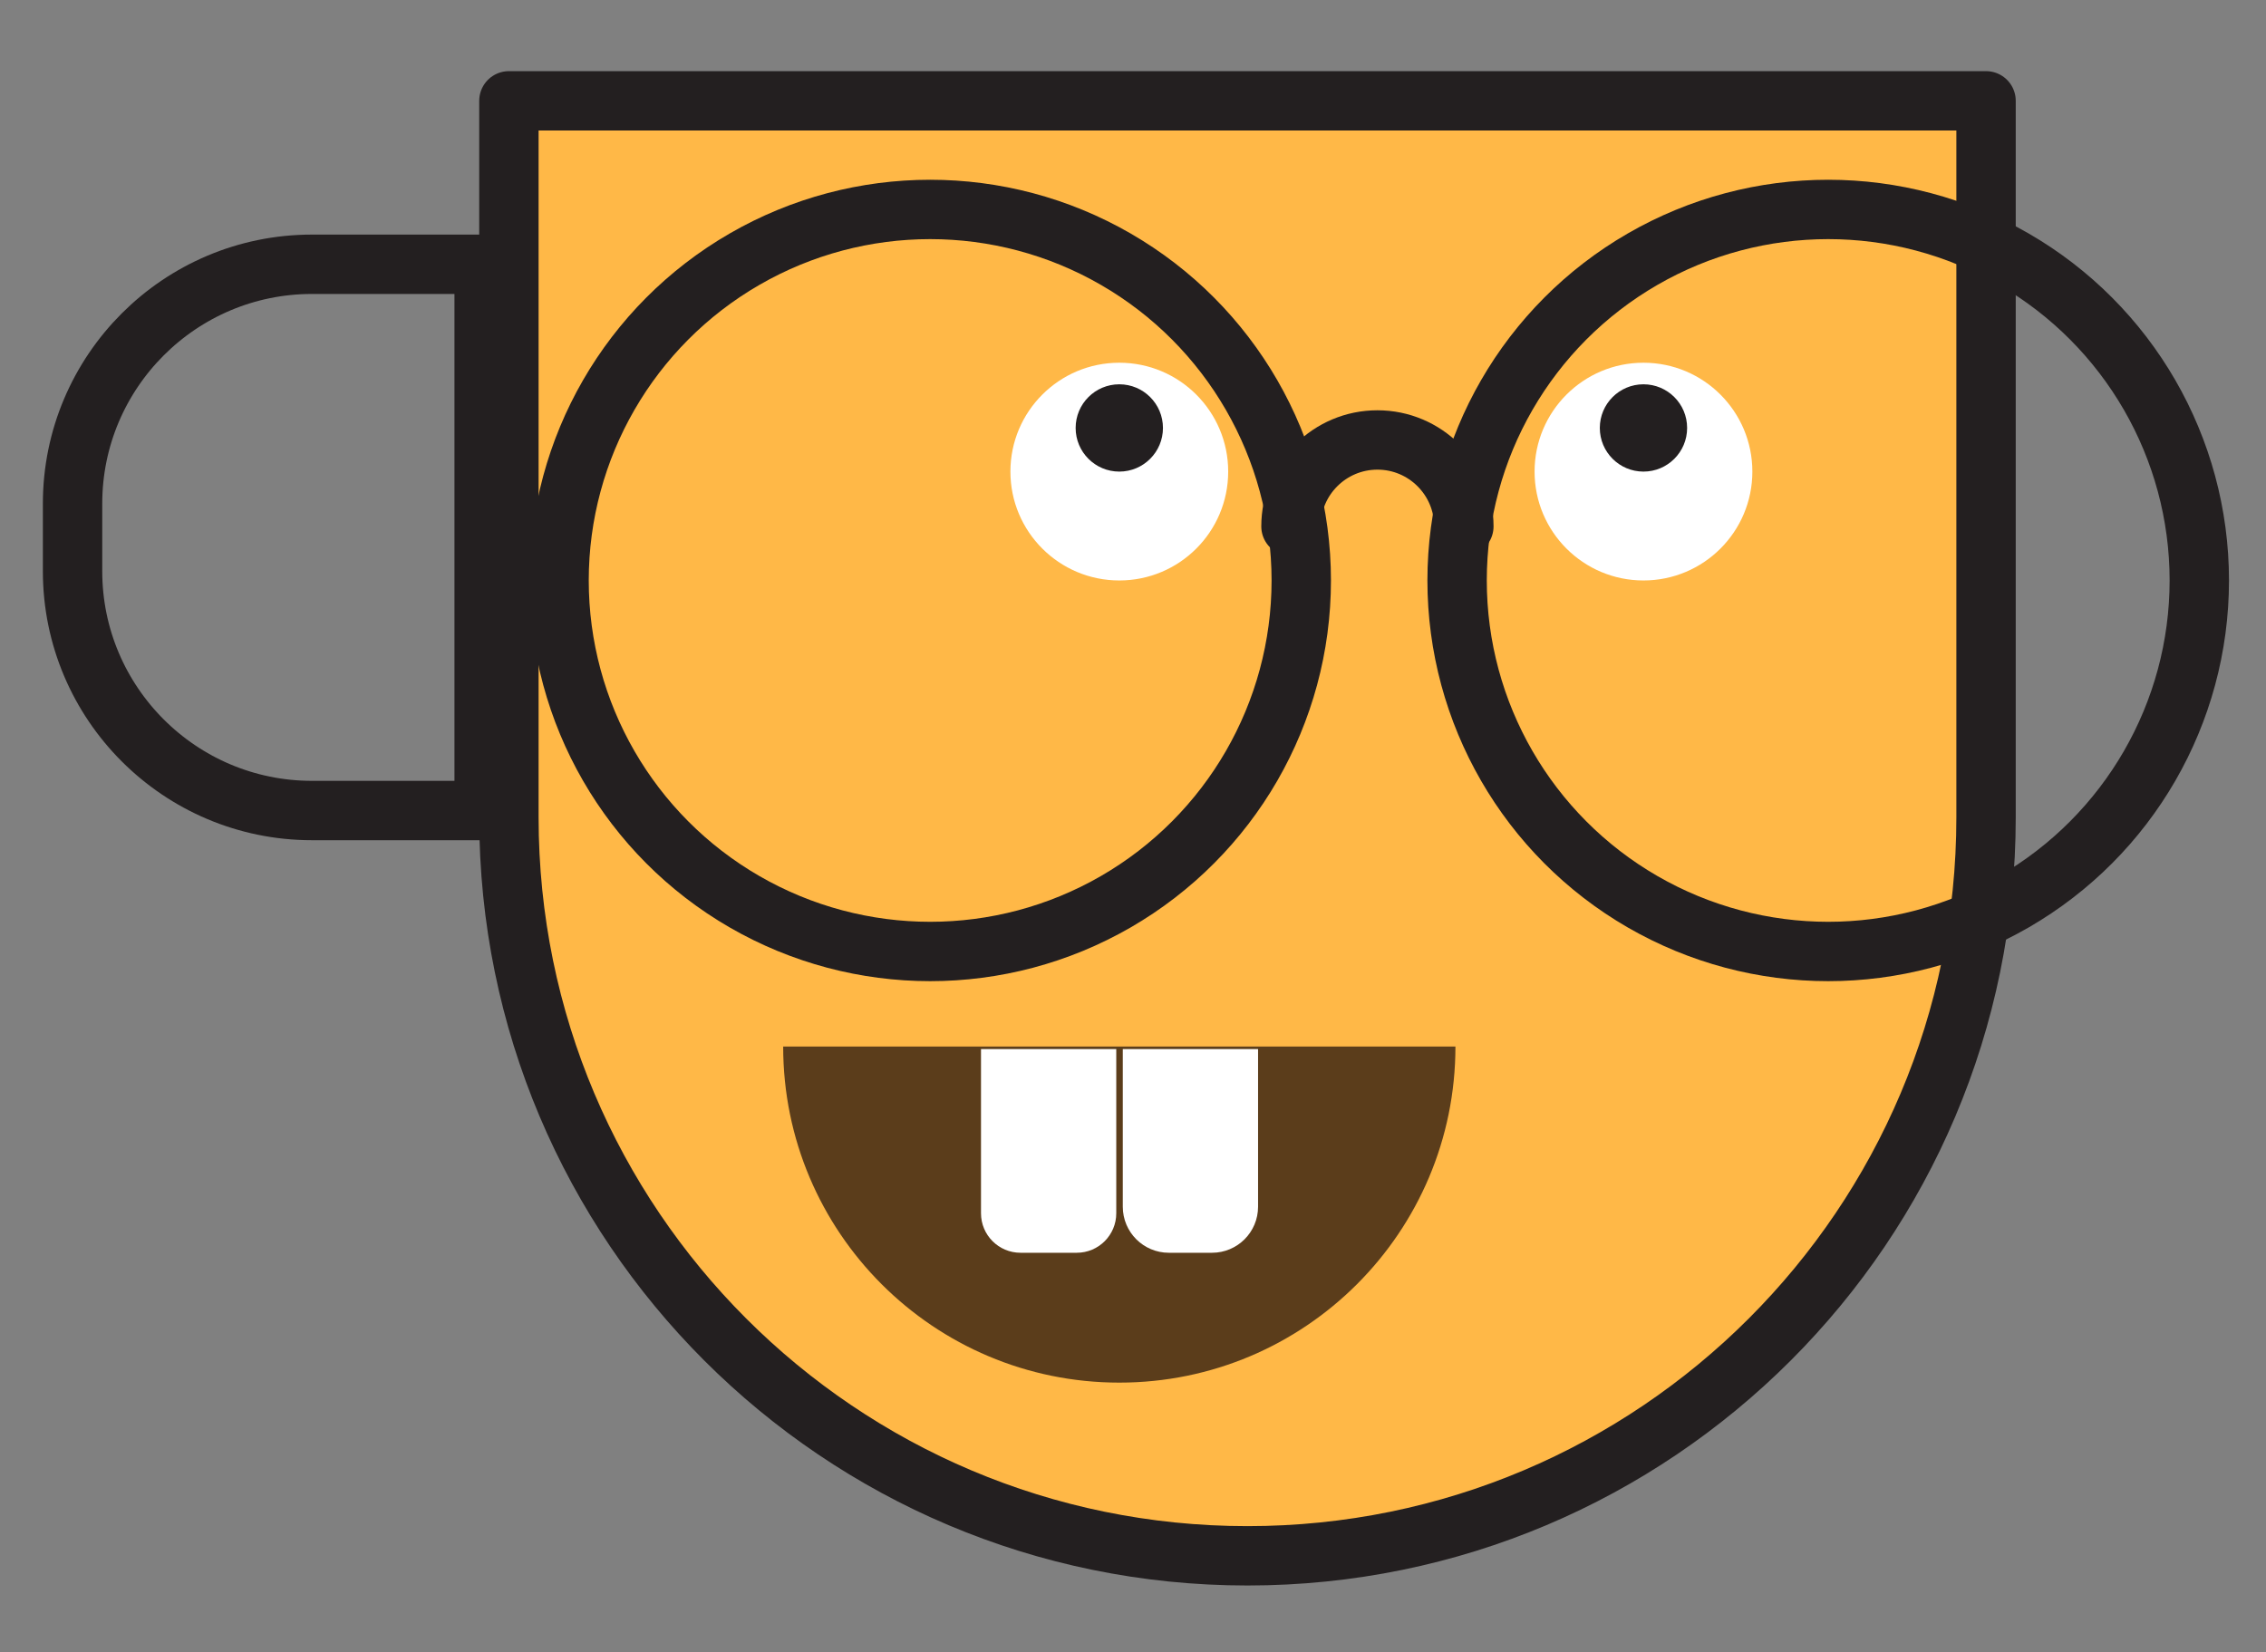 <?xml version="1.0" encoding="UTF-8"?>
<svg id="Layer_1" xmlns="http://www.w3.org/2000/svg" viewBox="0 0 648.774 473.21">
  <rect x="0" y="0" width="648.774" height="473.21" fill="#808080" stroke="none"/>
  <path d="M357.163,445.54h-0c-116.785,0-211.458-94.673-211.458-211.458V28.874s22.941,0,22.941,0h399.976v205.208c0,116.785-94.673,211.458-211.458,211.458Z" fill="#ffb847" stroke="#231f20" stroke-linecap="round" stroke-linejoin="round" stroke-width="17"/>
  <g>
    <circle cx="266.313" cy="166.228" r="106.25" fill="none" stroke="#231f20" stroke-linecap="round" stroke-linejoin="round" stroke-width="17"/>
    <circle cx="523.429" cy="166.228" r="106.25" fill="none" stroke="#231f20" stroke-linecap="round" stroke-linejoin="round" stroke-width="17"/>
    <path d="M369.617,150.743c0-13.669,11.081-24.75,24.75-24.75s24.75,11.081,24.75,24.75" fill="none" stroke="#231f20" stroke-linecap="round" stroke-linejoin="round" stroke-width="17"/>
  </g>
  <circle cx="320.465" cy="135.051" r="31.177" fill="#fff"/>
  <circle cx="320.465" cy="122.551" r="12.5" fill="#231f20"/>
  <circle cx="470.538" cy="135.051" r="31.177" fill="#fff"/>
  <circle cx="470.538" cy="122.551" r="12.5" fill="#231f20"/>
  <path d="M416.702,299.707c0,53.15-43.087,96.237-96.237,96.237h-0c-53.15,0-96.237-43.087-96.237-96.237h192.475Z" fill="#5b3d1b"/>
  <path d="M280.867,300.423h38.729v47.026c0,6.241-5.067,11.307-11.307,11.307h-16.114c-6.241,0-11.307-5.067-11.307-11.307v-47.026h0Z" fill="#fff"/>
  <path d="M321.465,300.423h38.729v45.151c0,7.276-5.907,13.183-13.183,13.183h-12.363c-7.276,0-13.183-5.907-13.183-13.183v-45.151h0Z" fill="#fff"/>
  <path d="M89.321,75.681h49.292v156.432h-49.292c-37.832,0-68.547-30.715-68.547-68.547v-19.338c0-37.832,30.715-68.547,68.547-68.547Z" fill="none" stroke="#231f20" stroke-miterlimit="10" stroke-width="17"/>
</svg>